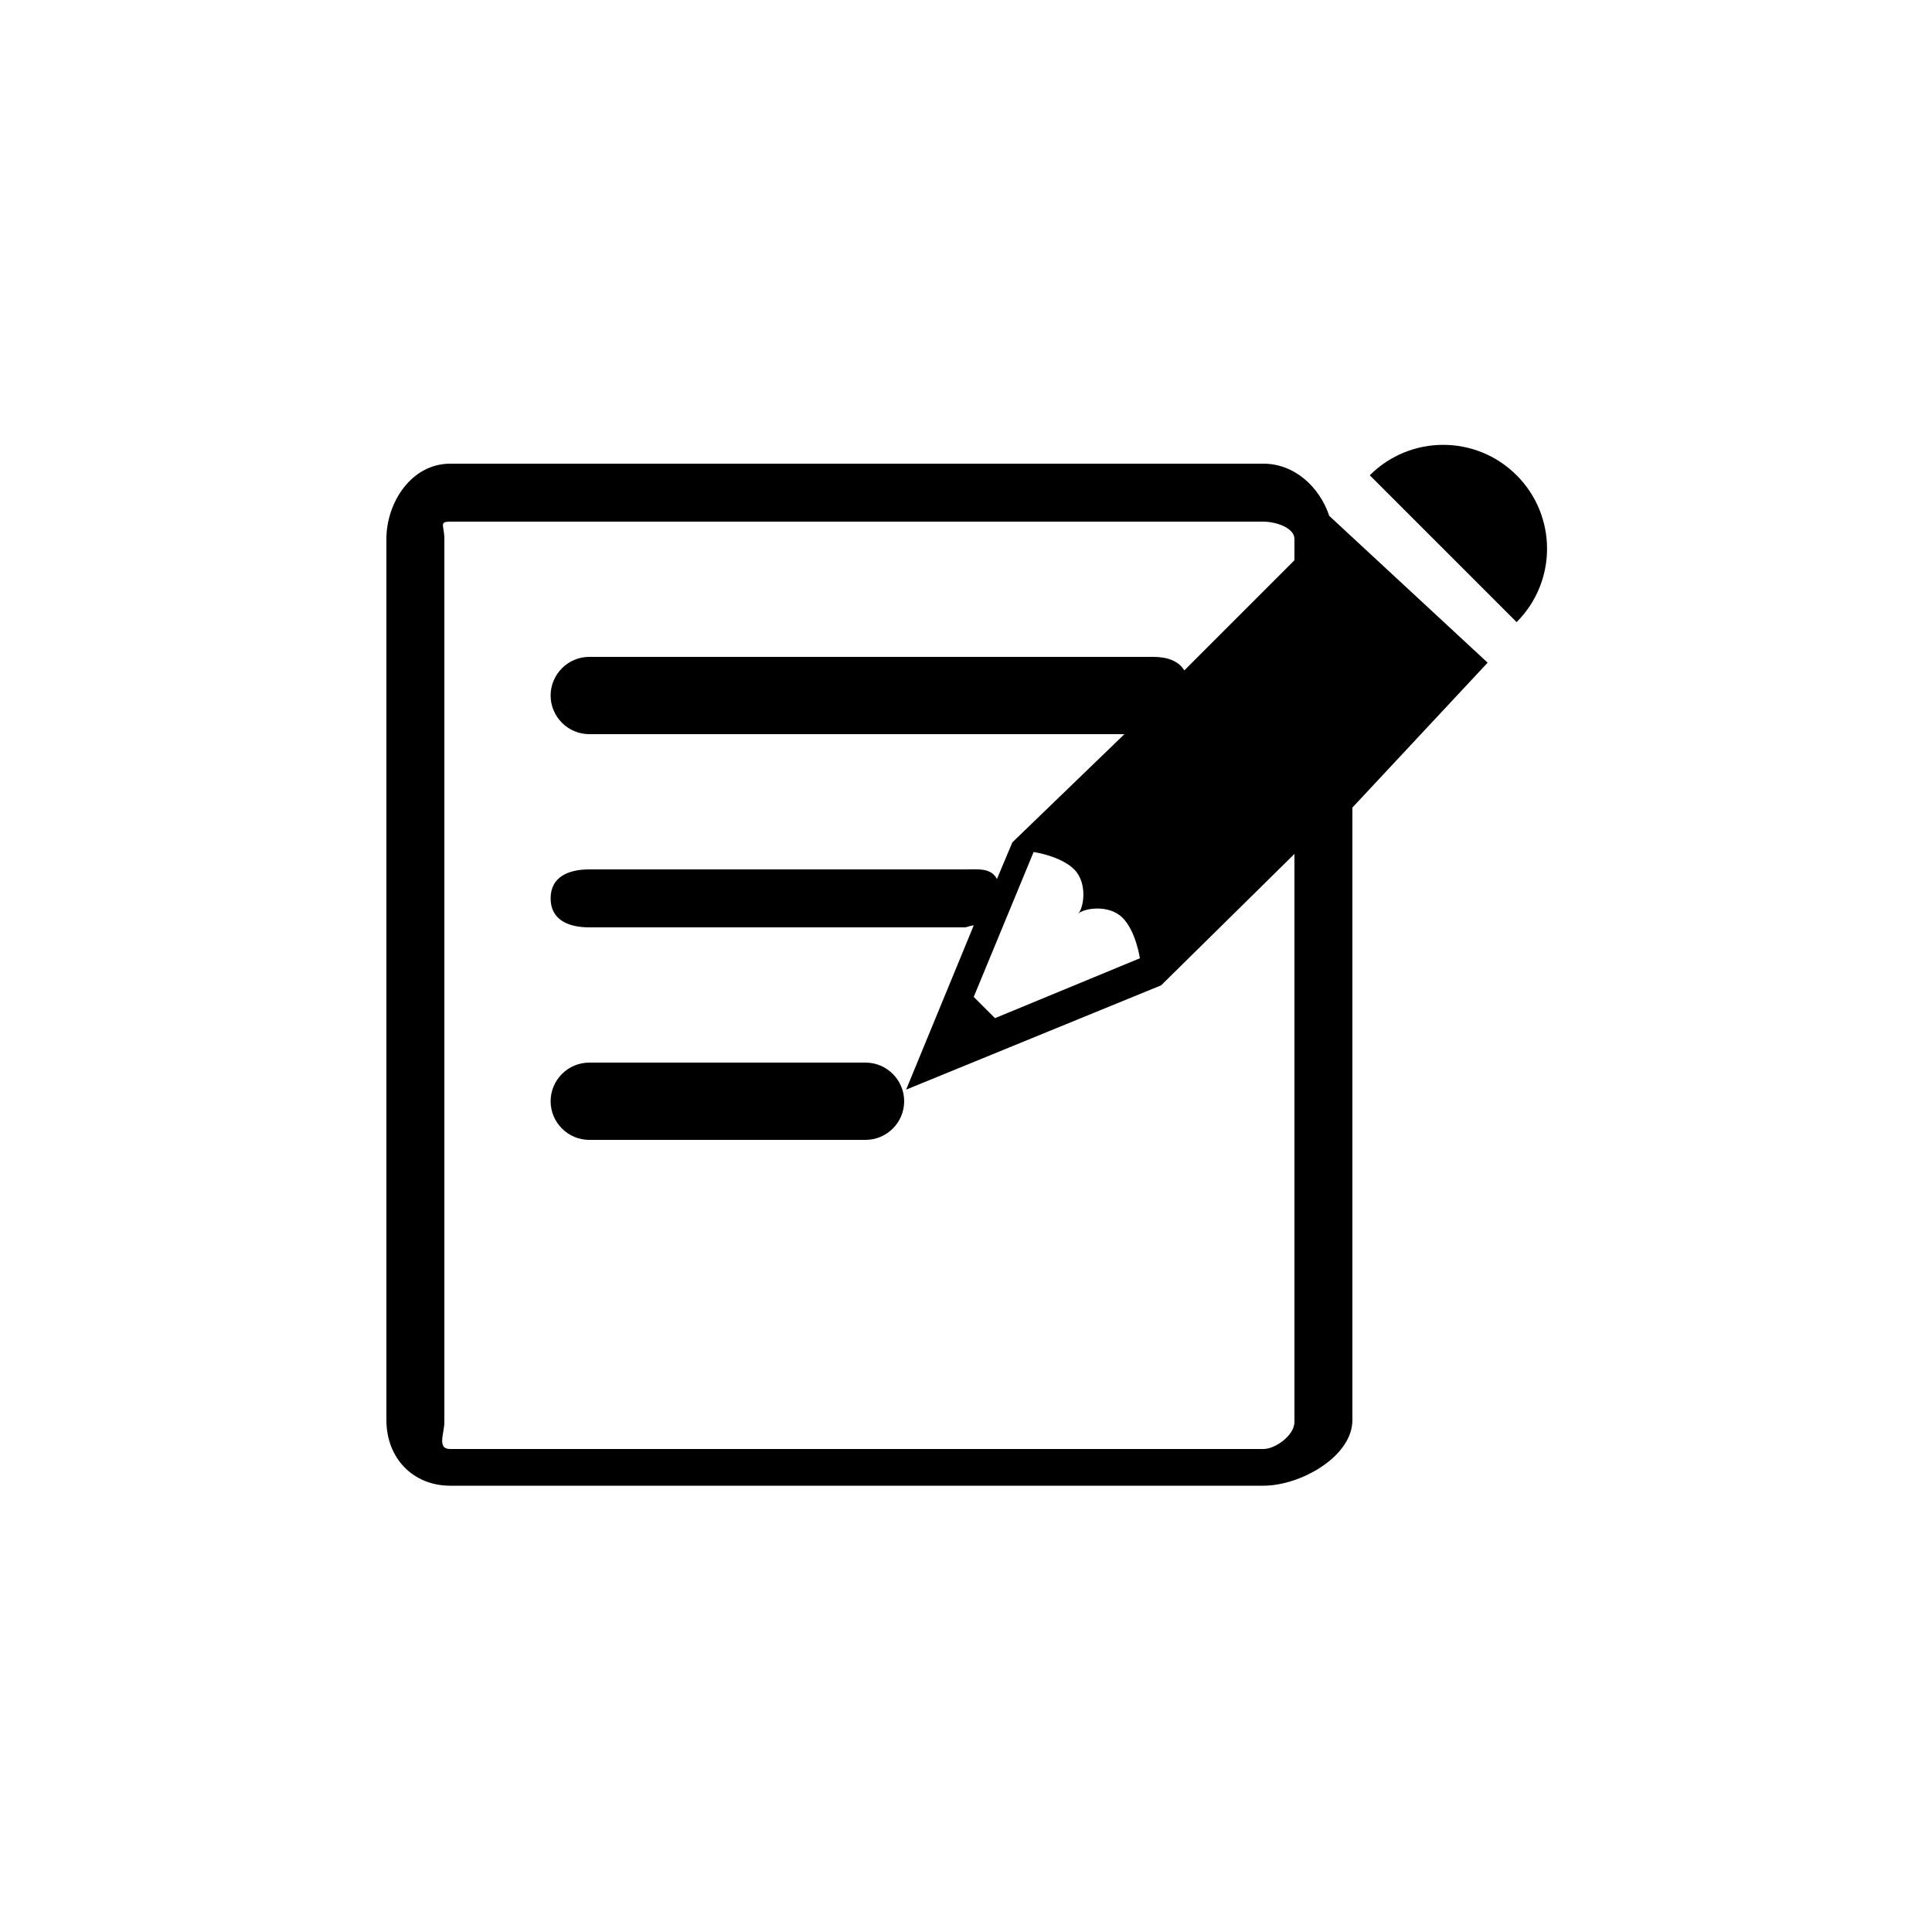 <?xml version="1.0" encoding="utf-8"?>
<!-- Generator: Adobe Illustrator 19.1.0, SVG Export Plug-In . SVG Version: 6.00 Build 0)  -->
<svg version="1.1" id="design" xmlns="http://www.w3.org/2000/svg" xmlns:xlink="http://www.w3.org/1999/xlink" x="0px" y="0px"
	 width="100px" height="100px" viewBox="0 0 100 100" style="enable-background:new 0 0 100 100;" xml:space="preserve">
<path id="notes" d="M28.5,57c0-1.1,0.9-2,2-2h14.3c1.1,0,2,0.9,2,2c0,1.1-0.9,2-2,2H30.5C29.4,59,28.5,58.1,28.5,57z M78.5,24.6
	c-2.1-2.1-5.5-2.1-7.6,0l7.6,7.6C80.6,30.1,80.6,26.7,78.5,24.6z M68.8,26.7l8.2,7.6l-7,7.5v31.7c0,1.9-2.7,3.4-4.6,3.4H23.3
	c-1.9,0-3.3-1.4-3.3-3.4V27.9c0-1.9,1.3-3.9,3.3-3.9h42.1C67,24,68.3,25.2,68.8,26.7L68.8,26.7z M67,27.9c0-0.6-1-0.9-1.6-0.9H23.3
	c-0.6,0-0.3,0.2-0.3,0.9v45.7c0,0.6-0.4,1.4,0.3,1.4h42.1c0.6,0,1.6-0.7,1.6-1.4V44.2L60.1,51l-13.2,5.4l3.5-8.5
	c-0.2,0-0.3,0.1-0.5,0.1H30.5c-1.1,0-2-0.4-2-1.5c0-1.1,0.9-1.5,2-1.5h19.4c0.7,0,1.4-0.1,1.7,0.5l0.8-1.9l5.8-5.6H30.5
	c-1.1,0-2-0.9-2-2c0-1.1,0.9-2,2-2h29.2c0.7,0,1.3,0.2,1.6,0.7L67,29V27.9z M50.4,51.6l1.1,1.1l7.5-3.1c0,0-0.2-1.4-0.9-2.1
	c-0.7-0.7-2-0.5-2.3-0.2c0.3-0.3,0.5-1.6-0.2-2.3c-0.7-0.7-2.1-0.9-2.1-0.9L50.4,51.6z"/>
</svg>

